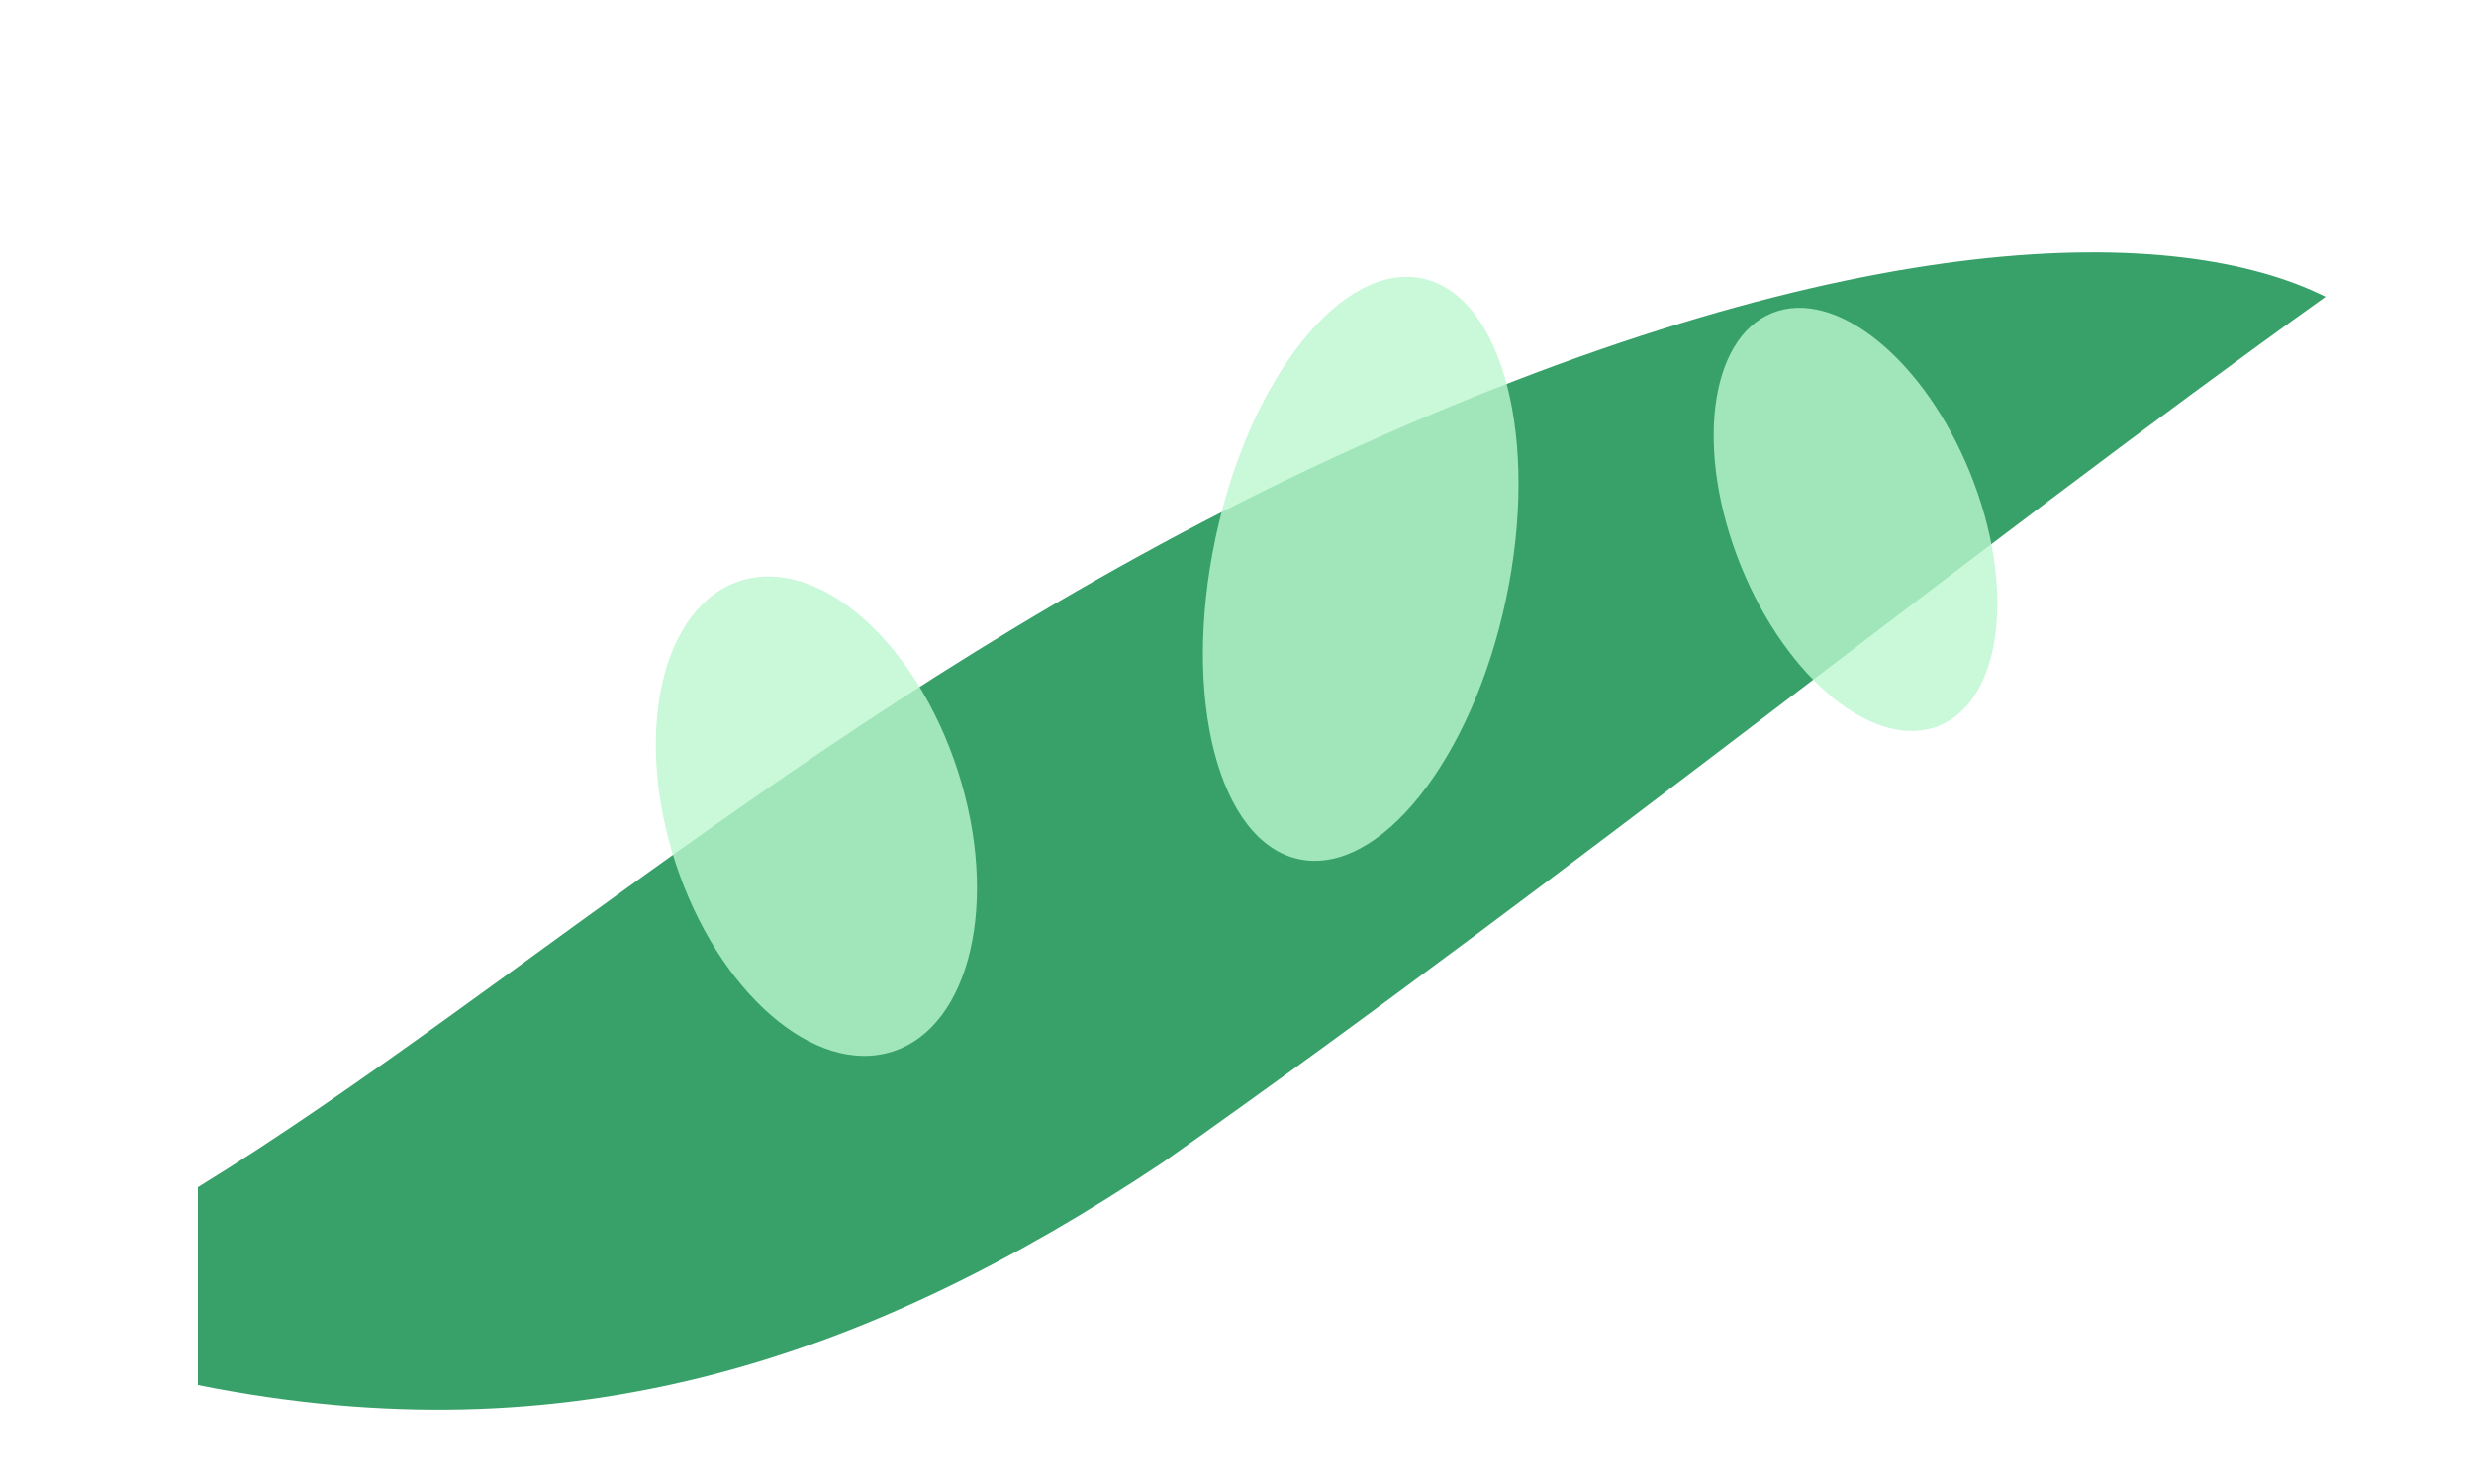 <svg xmlns="http://www.w3.org/2000/svg" viewBox="0 0 200 120">
  <path d="M16 96 C42 80 70 54 110 36 C150 18 176 18 188 24 C160 44 128 70 94 94 C70 110 46 118 16 112 Z" data-color-primary="true" fill="#38a169" />
  <g fill="#bbf7d0" opacity="0.8">
    <ellipse cx="66" cy="66" rx="12" ry="20" transform="rotate(-18 66 66)" />
    <ellipse cx="110" cy="46" rx="12" ry="24" transform="rotate(12 110 46)" />
    <ellipse cx="150" cy="42" rx="10" ry="18" transform="rotate(-22 150 42)" />
  </g>
</svg>
